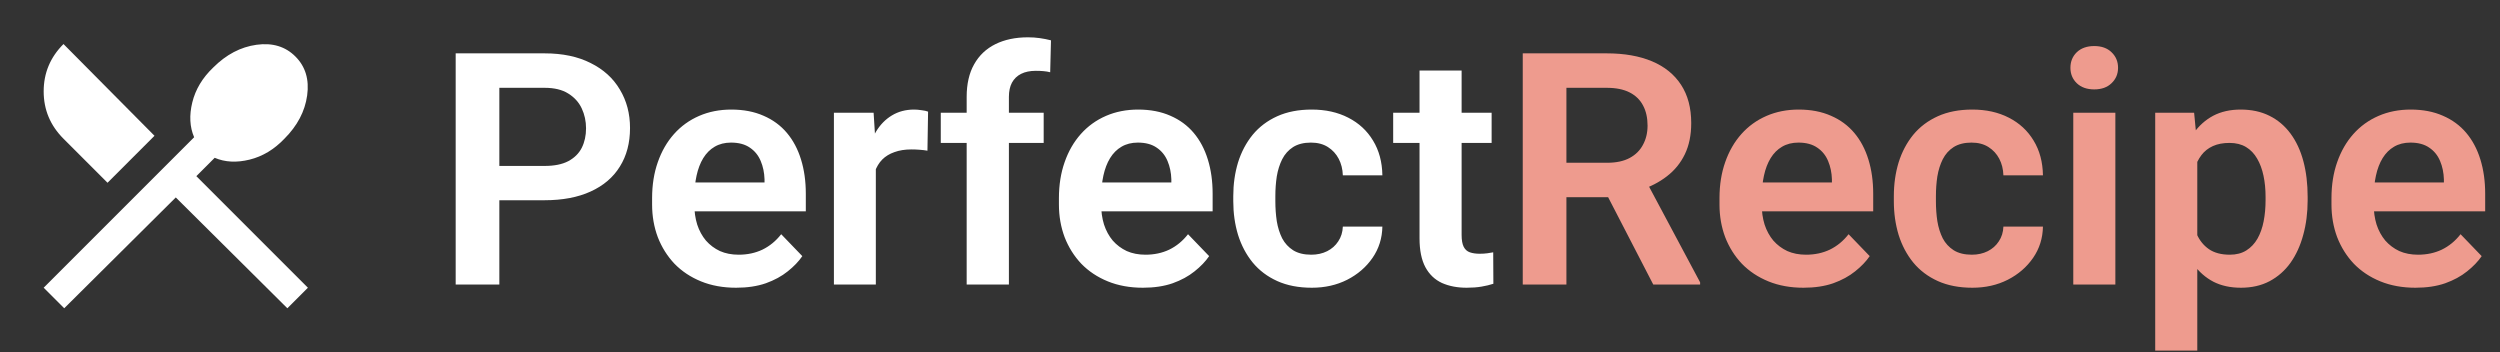 <svg width="369" height="52" viewBox="0 0 369 52" fill="none" xmlns="http://www.w3.org/2000/svg">
<rect x="0" y="0" width="369" height="52" fill="#333333" stroke="none"/>
<path d="M9.479 45.5L6.446 42.467L28.654 20.258C28.004 18.742 27.914 17.026 28.383 15.113C28.853 13.199 29.882 11.483 31.471 9.967C33.385 8.053 35.515 6.933 37.862 6.608C40.21 6.283 42.124 6.861 43.604 8.342C45.085 9.822 45.663 11.736 45.337 14.083C45.013 16.431 43.893 18.561 41.979 20.475C40.462 22.064 38.747 23.093 36.833 23.562C34.919 24.032 33.204 23.942 31.688 23.292L28.979 26L45.446 42.467L42.413 45.5L25.946 29.142L9.479 45.5ZM15.871 26.975L9.371 20.475C7.421 18.525 6.446 16.196 6.446 13.488C6.446 10.779 7.421 8.45 9.371 6.5L22.804 20.042L15.871 26.975Z" fill="white"/>
<path d="M80.383 29.555H71.594V24.492H80.383C81.82 24.492 82.984 24.258 83.875 23.789C84.781 23.305 85.445 22.648 85.867 21.82C86.289 20.977 86.5 20.016 86.5 18.938C86.5 17.891 86.289 16.914 85.867 16.008C85.445 15.102 84.781 14.367 83.875 13.805C82.984 13.242 81.82 12.961 80.383 12.961H73.703V42H67.258V7.875H80.383C83.039 7.875 85.305 8.352 87.18 9.305C89.07 10.242 90.508 11.547 91.492 13.219C92.492 14.875 92.992 16.766 92.992 18.891C92.992 21.094 92.492 22.992 91.492 24.586C90.508 26.18 89.07 27.406 87.18 28.266C85.305 29.125 83.039 29.555 80.383 29.555ZM108.648 42.469C106.727 42.469 105 42.156 103.469 41.531C101.938 40.906 100.633 40.039 99.555 38.93C98.492 37.805 97.672 36.5 97.094 35.016C96.531 33.516 96.25 31.906 96.25 30.188V29.25C96.25 27.297 96.531 25.523 97.094 23.93C97.656 22.32 98.453 20.938 99.484 19.781C100.516 18.625 101.75 17.734 103.188 17.109C104.625 16.484 106.211 16.172 107.945 16.172C109.742 16.172 111.328 16.477 112.703 17.086C114.078 17.68 115.227 18.523 116.148 19.617C117.07 20.711 117.766 22.023 118.234 23.555C118.703 25.07 118.938 26.75 118.938 28.594V31.195H99.062V26.93H112.844V26.461C112.812 25.477 112.625 24.578 112.281 23.766C111.938 22.938 111.406 22.281 110.688 21.797C109.969 21.297 109.039 21.047 107.898 21.047C106.977 21.047 106.172 21.25 105.484 21.656C104.812 22.047 104.25 22.609 103.797 23.344C103.359 24.062 103.031 24.922 102.812 25.922C102.594 26.922 102.484 28.031 102.484 29.25V30.188C102.484 31.25 102.625 32.234 102.906 33.141C103.203 34.047 103.633 34.836 104.195 35.508C104.773 36.164 105.461 36.68 106.258 37.055C107.07 37.414 107.992 37.594 109.023 37.594C110.32 37.594 111.492 37.344 112.539 36.844C113.602 36.328 114.523 35.57 115.305 34.57L118.422 37.805C117.891 38.586 117.172 39.336 116.266 40.055C115.375 40.773 114.297 41.359 113.031 41.812C111.766 42.25 110.305 42.469 108.648 42.469ZM129.273 21.82V42H123.086V16.641H128.945L129.273 21.82ZM136.984 16.477L136.891 22.242C136.547 22.18 136.156 22.133 135.719 22.102C135.297 22.07 134.898 22.055 134.523 22.055C133.57 22.055 132.734 22.188 132.016 22.453C131.297 22.703 130.695 23.07 130.211 23.555C129.742 24.039 129.383 24.633 129.133 25.336C128.883 26.023 128.742 26.805 128.711 27.68L127.375 27.516C127.375 25.906 127.539 24.414 127.867 23.039C128.195 21.664 128.672 20.461 129.297 19.43C129.922 18.398 130.703 17.602 131.641 17.039C132.594 16.461 133.688 16.172 134.922 16.172C135.266 16.172 135.633 16.203 136.023 16.266C136.43 16.312 136.75 16.383 136.984 16.477ZM148.914 42H142.68V14.297C142.68 12.391 143.047 10.789 143.781 9.492C144.516 8.18 145.562 7.188 146.922 6.516C148.281 5.844 149.883 5.508 151.727 5.508C152.336 5.508 152.914 5.547 153.461 5.625C154.023 5.703 154.578 5.812 155.125 5.953L155.008 10.664C154.711 10.586 154.383 10.531 154.023 10.5C153.68 10.469 153.297 10.453 152.875 10.453C152.031 10.453 151.312 10.602 150.719 10.898C150.125 11.195 149.672 11.633 149.359 12.211C149.062 12.773 148.914 13.469 148.914 14.297V42ZM154.047 16.641V21.094H138.859V16.641H154.047ZM168.695 42.469C166.773 42.469 165.047 42.156 163.516 41.531C161.984 40.906 160.68 40.039 159.602 38.93C158.539 37.805 157.719 36.5 157.141 35.016C156.578 33.516 156.297 31.906 156.297 30.188V29.25C156.297 27.297 156.578 25.523 157.141 23.93C157.703 22.32 158.5 20.938 159.531 19.781C160.562 18.625 161.797 17.734 163.234 17.109C164.672 16.484 166.258 16.172 167.992 16.172C169.789 16.172 171.375 16.477 172.75 17.086C174.125 17.68 175.273 18.523 176.195 19.617C177.117 20.711 177.812 22.023 178.281 23.555C178.75 25.07 178.984 26.75 178.984 28.594V31.195H159.109V26.93H172.891V26.461C172.859 25.477 172.672 24.578 172.328 23.766C171.984 22.938 171.453 22.281 170.734 21.797C170.016 21.297 169.086 21.047 167.945 21.047C167.023 21.047 166.219 21.25 165.531 21.656C164.859 22.047 164.297 22.609 163.844 23.344C163.406 24.062 163.078 24.922 162.859 25.922C162.641 26.922 162.531 28.031 162.531 29.25V30.188C162.531 31.25 162.672 32.234 162.953 33.141C163.25 34.047 163.68 34.836 164.242 35.508C164.82 36.164 165.508 36.68 166.305 37.055C167.117 37.414 168.039 37.594 169.07 37.594C170.367 37.594 171.539 37.344 172.586 36.844C173.648 36.328 174.57 35.57 175.352 34.57L178.469 37.805C177.938 38.586 177.219 39.336 176.312 40.055C175.422 40.773 174.344 41.359 173.078 41.812C171.812 42.25 170.352 42.469 168.695 42.469ZM193.539 37.594C194.414 37.594 195.195 37.422 195.883 37.078C196.57 36.734 197.117 36.25 197.523 35.625C197.945 35 198.172 34.273 198.203 33.445H204.039C204.008 35.164 203.523 36.703 202.586 38.062C201.648 39.422 200.398 40.5 198.836 41.297C197.289 42.078 195.555 42.469 193.633 42.469C191.68 42.469 189.977 42.141 188.523 41.484C187.07 40.828 185.859 39.914 184.891 38.742C183.938 37.57 183.219 36.211 182.734 34.664C182.266 33.117 182.031 31.461 182.031 29.695V28.945C182.031 27.18 182.266 25.523 182.734 23.977C183.219 22.43 183.938 21.07 184.891 19.898C185.859 18.727 187.07 17.812 188.523 17.156C189.977 16.5 191.672 16.172 193.609 16.172C195.656 16.172 197.453 16.57 199 17.367C200.562 18.164 201.781 19.289 202.656 20.742C203.547 22.195 204.008 23.906 204.039 25.875H198.203C198.172 24.969 197.969 24.156 197.594 23.438C197.219 22.719 196.688 22.141 196 21.703C195.312 21.266 194.477 21.047 193.492 21.047C192.445 21.047 191.57 21.266 190.867 21.703C190.18 22.141 189.641 22.742 189.25 23.508C188.875 24.258 188.609 25.102 188.453 26.039C188.312 26.961 188.242 27.93 188.242 28.945V29.695C188.242 30.727 188.312 31.711 188.453 32.648C188.609 33.586 188.875 34.43 189.25 35.18C189.641 35.914 190.18 36.5 190.867 36.938C191.57 37.375 192.461 37.594 193.539 37.594ZM220.164 16.641V21.094H205.633V16.641H220.164ZM209.523 10.406H215.734V34.688C215.734 35.438 215.836 36.016 216.039 36.422C216.242 36.828 216.547 37.102 216.953 37.242C217.359 37.383 217.844 37.453 218.406 37.453C218.812 37.453 219.188 37.43 219.531 37.383C219.875 37.336 220.164 37.289 220.398 37.242L220.422 41.883C219.906 42.055 219.32 42.195 218.664 42.305C218.023 42.414 217.297 42.469 216.484 42.469C215.094 42.469 213.875 42.234 212.828 41.766C211.781 41.281 210.969 40.508 210.391 39.445C209.812 38.367 209.523 36.945 209.523 35.18V10.406Z" fill="white"/>
<path d="M224.758 7.875H237.156C239.75 7.875 241.977 8.266 243.836 9.047C245.695 9.828 247.125 10.984 248.125 12.516C249.125 14.047 249.625 15.93 249.625 18.164C249.625 19.93 249.312 21.461 248.688 22.758C248.062 24.055 247.18 25.141 246.039 26.016C244.914 26.891 243.586 27.578 242.055 28.078L240.039 29.109H229.094L229.047 24.023H237.227C238.555 24.023 239.656 23.789 240.531 23.32C241.406 22.852 242.062 22.203 242.5 21.375C242.953 20.547 243.18 19.602 243.18 18.539C243.18 17.398 242.961 16.414 242.523 15.586C242.086 14.742 241.422 14.094 240.531 13.641C239.641 13.188 238.516 12.961 237.156 12.961H231.203V42H224.758V7.875ZM244.023 42L236.125 26.719L242.945 26.695L250.938 41.672V42H244.023ZM266.195 42.469C264.273 42.469 262.547 42.156 261.016 41.531C259.484 40.906 258.18 40.039 257.102 38.93C256.039 37.805 255.219 36.5 254.641 35.016C254.078 33.516 253.797 31.906 253.797 30.188V29.25C253.797 27.297 254.078 25.523 254.641 23.93C255.203 22.32 256 20.938 257.031 19.781C258.062 18.625 259.297 17.734 260.734 17.109C262.172 16.484 263.758 16.172 265.492 16.172C267.289 16.172 268.875 16.477 270.25 17.086C271.625 17.68 272.773 18.523 273.695 19.617C274.617 20.711 275.312 22.023 275.781 23.555C276.25 25.07 276.484 26.75 276.484 28.594V31.195H256.609V26.93H270.391V26.461C270.359 25.477 270.172 24.578 269.828 23.766C269.484 22.938 268.953 22.281 268.234 21.797C267.516 21.297 266.586 21.047 265.445 21.047C264.523 21.047 263.719 21.25 263.031 21.656C262.359 22.047 261.797 22.609 261.344 23.344C260.906 24.062 260.578 24.922 260.359 25.922C260.141 26.922 260.031 28.031 260.031 29.25V30.188C260.031 31.25 260.172 32.234 260.453 33.141C260.75 34.047 261.18 34.836 261.742 35.508C262.32 36.164 263.008 36.68 263.805 37.055C264.617 37.414 265.539 37.594 266.57 37.594C267.867 37.594 269.039 37.344 270.086 36.844C271.148 36.328 272.07 35.57 272.852 34.57L275.969 37.805C275.438 38.586 274.719 39.336 273.812 40.055C272.922 40.773 271.844 41.359 270.578 41.812C269.312 42.25 267.852 42.469 266.195 42.469ZM291.039 37.594C291.914 37.594 292.695 37.422 293.383 37.078C294.07 36.734 294.617 36.25 295.023 35.625C295.445 35 295.672 34.273 295.703 33.445H301.539C301.508 35.164 301.023 36.703 300.086 38.062C299.148 39.422 297.898 40.5 296.336 41.297C294.789 42.078 293.055 42.469 291.133 42.469C289.18 42.469 287.477 42.141 286.023 41.484C284.57 40.828 283.359 39.914 282.391 38.742C281.438 37.57 280.719 36.211 280.234 34.664C279.766 33.117 279.531 31.461 279.531 29.695V28.945C279.531 27.18 279.766 25.523 280.234 23.977C280.719 22.43 281.438 21.07 282.391 19.898C283.359 18.727 284.57 17.812 286.023 17.156C287.477 16.5 289.172 16.172 291.109 16.172C293.156 16.172 294.953 16.57 296.5 17.367C298.062 18.164 299.281 19.289 300.156 20.742C301.047 22.195 301.508 23.906 301.539 25.875H295.703C295.672 24.969 295.469 24.156 295.094 23.438C294.719 22.719 294.188 22.141 293.5 21.703C292.812 21.266 291.977 21.047 290.992 21.047C289.945 21.047 289.07 21.266 288.367 21.703C287.68 22.141 287.141 22.742 286.75 23.508C286.375 24.258 286.109 25.102 285.953 26.039C285.812 26.961 285.742 27.93 285.742 28.945V29.695C285.742 30.727 285.812 31.711 285.953 32.648C286.109 33.586 286.375 34.43 286.75 35.18C287.141 35.914 287.68 36.5 288.367 36.938C289.07 37.375 289.961 37.594 291.039 37.594ZM312.227 16.641V42H306.016V16.641H312.227ZM305.594 10.008C305.594 9.086 305.906 8.32 306.531 7.711C307.172 7.102 308.031 6.797 309.109 6.797C310.188 6.797 311.039 7.102 311.664 7.711C312.305 8.32 312.625 9.086 312.625 10.008C312.625 10.914 312.305 11.672 311.664 12.281C311.039 12.891 310.188 13.195 309.109 13.195C308.031 13.195 307.172 12.891 306.531 12.281C305.906 11.672 305.594 10.914 305.594 10.008ZM324.32 21.516V51.75H318.109V16.641H323.852L324.32 21.516ZM340.609 29.062V29.555C340.609 31.398 340.391 33.109 339.953 34.688C339.531 36.25 338.906 37.617 338.078 38.789C337.25 39.945 336.219 40.852 334.984 41.508C333.766 42.148 332.359 42.469 330.766 42.469C329.203 42.469 327.844 42.172 326.688 41.578C325.531 40.969 324.555 40.109 323.758 39C322.961 37.891 322.32 36.602 321.836 35.133C321.367 33.648 321.016 32.031 320.781 30.281V28.711C321.016 26.852 321.367 25.164 321.836 23.648C322.32 22.117 322.961 20.797 323.758 19.688C324.555 18.562 325.523 17.695 326.664 17.086C327.82 16.477 329.172 16.172 330.719 16.172C332.328 16.172 333.742 16.477 334.961 17.086C336.195 17.695 337.234 18.57 338.078 19.711C338.922 20.852 339.555 22.211 339.977 23.789C340.398 25.367 340.609 27.125 340.609 29.062ZM334.398 29.555V29.062C334.398 27.938 334.297 26.898 334.094 25.945C333.891 24.977 333.578 24.133 333.156 23.414C332.734 22.68 332.188 22.109 331.516 21.703C330.844 21.297 330.031 21.094 329.078 21.094C328.125 21.094 327.305 21.25 326.617 21.562C325.93 21.875 325.367 22.32 324.93 22.898C324.492 23.477 324.148 24.164 323.898 24.961C323.664 25.742 323.508 26.609 323.43 27.562V31.453C323.57 32.609 323.844 33.648 324.25 34.57C324.656 35.492 325.25 36.227 326.031 36.773C326.828 37.32 327.859 37.594 329.125 37.594C330.078 37.594 330.891 37.383 331.562 36.961C332.234 36.539 332.781 35.961 333.203 35.227C333.625 34.477 333.93 33.617 334.117 32.648C334.305 31.68 334.398 30.648 334.398 29.555ZM356.523 42.469C354.602 42.469 352.875 42.156 351.344 41.531C349.812 40.906 348.508 40.039 347.43 38.93C346.367 37.805 345.547 36.5 344.969 35.016C344.406 33.516 344.125 31.906 344.125 30.188V29.25C344.125 27.297 344.406 25.523 344.969 23.93C345.531 22.32 346.328 20.938 347.359 19.781C348.391 18.625 349.625 17.734 351.062 17.109C352.5 16.484 354.086 16.172 355.82 16.172C357.617 16.172 359.203 16.477 360.578 17.086C361.953 17.68 363.102 18.523 364.023 19.617C364.945 20.711 365.641 22.023 366.109 23.555C366.578 25.07 366.812 26.75 366.812 28.594V31.195H346.938V26.93H360.719V26.461C360.688 25.477 360.5 24.578 360.156 23.766C359.812 22.938 359.281 22.281 358.562 21.797C357.844 21.297 356.914 21.047 355.773 21.047C354.852 21.047 354.047 21.25 353.359 21.656C352.688 22.047 352.125 22.609 351.672 23.344C351.234 24.062 350.906 24.922 350.688 25.922C350.469 26.922 350.359 28.031 350.359 29.25V30.188C350.359 31.25 350.5 32.234 350.781 33.141C351.078 34.047 351.508 34.836 352.07 35.508C352.648 36.164 353.336 36.68 354.133 37.055C354.945 37.414 355.867 37.594 356.898 37.594C358.195 37.594 359.367 37.344 360.414 36.844C361.477 36.328 362.398 35.57 363.18 34.57L366.297 37.805C365.766 38.586 365.047 39.336 364.141 40.055C363.25 40.773 362.172 41.359 360.906 41.812C359.641 42.25 358.18 42.469 356.523 42.469Z" fill="#EE9B8E"/>
</svg>
